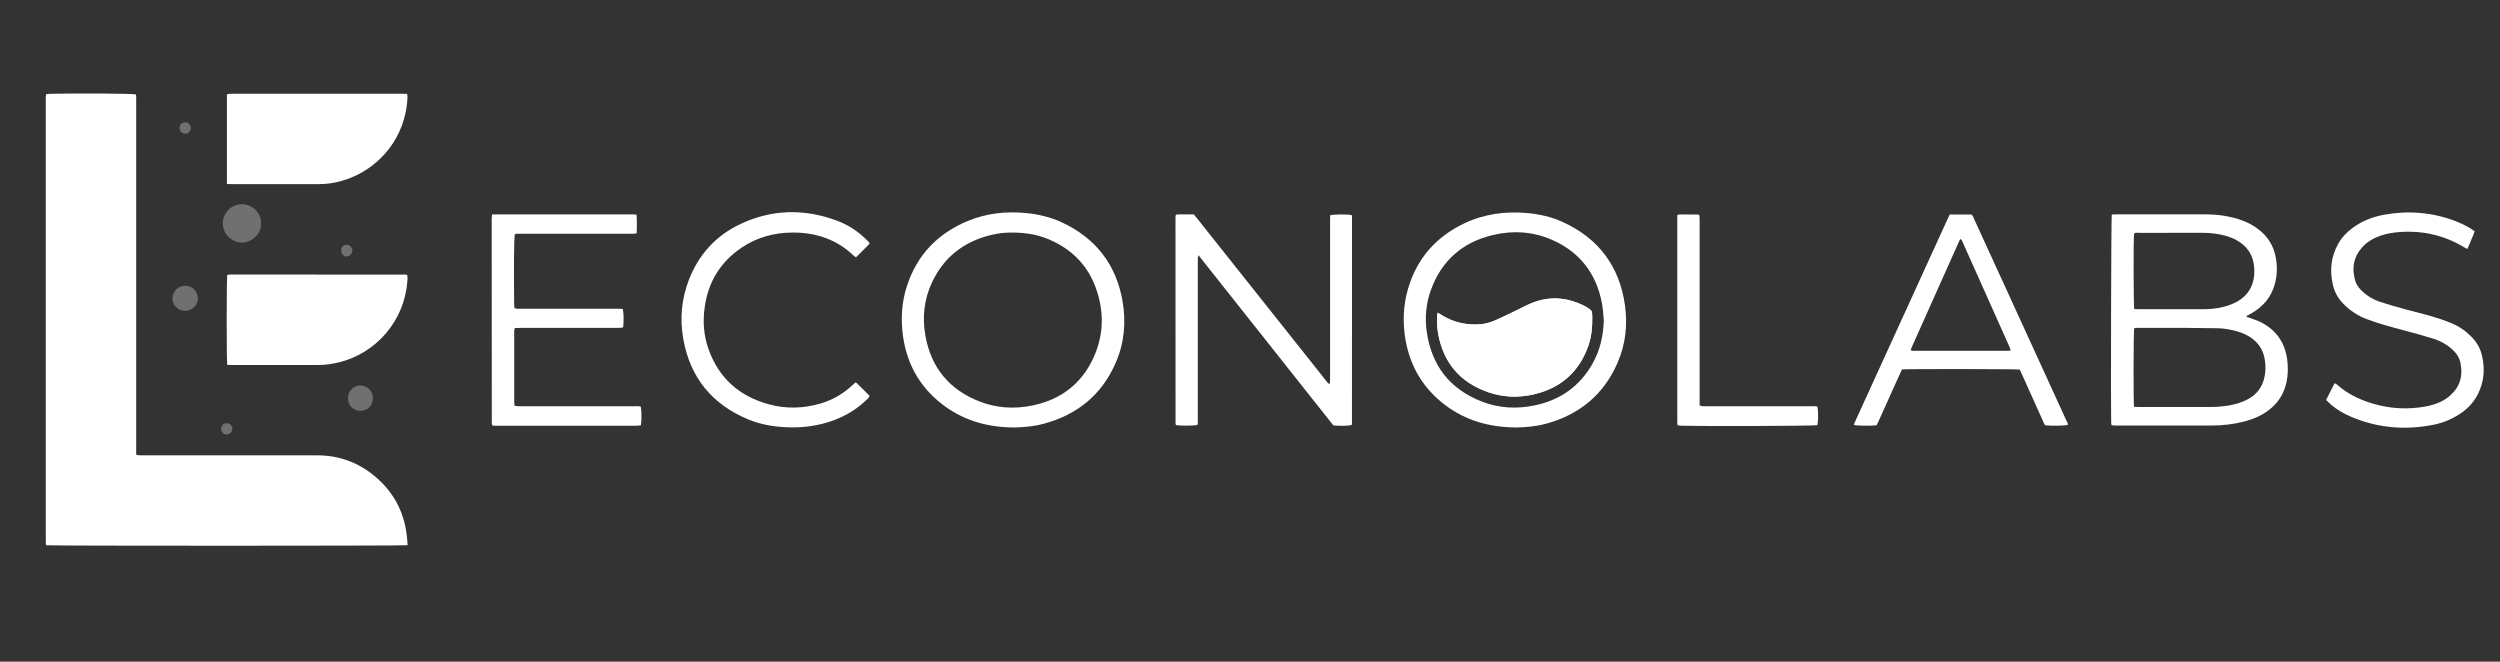 <?xml version="1.0" encoding="utf-8"?>
<!-- Generator: Adobe Illustrator 27.2.0, SVG Export Plug-In . SVG Version: 6.00 Build 0)  -->
<svg version="1.0" id="EconoLabs_Logos_2-03_copy_xA0_Image_00000016071562913633036600000002443772142298581690_"
	 xmlns="http://www.w3.org/2000/svg" xmlns:xlink="http://www.w3.org/1999/xlink" x="0px" y="0px" viewBox="0 0 4717.4 1248.5"
	 style="enable-background:new 0 0 4717.4 1248.5;" xml:space="preserve">
<rect x="0" y="0" width="4717.4" height="1248.5" fill="#333333" stroke="none"/>
<style type="text/css">
	.st0{display:none;fill:#FFFFFF;}
	.st1{fill:#FFFFFF;}
	.st2{opacity:0.3;fill:#FFFFFF;}
</style>
<g>
	<path class="st0" d="M0,1248.5C0,832.3,0,416.2,0,0c1572.5,0,3145,0,4717.4,0c0,416.2,0,832.3,0,1248.5
		C3145,1248.5,1572.5,1248.5,0,1248.5z M769.2,1028.8c-0.4-5.5-0.6-10.6-1.1-15.6c-4.9-47.9-26.3-87-63.8-117.1
		c-30.7-24.6-66.2-36.8-105.7-36.9c-109.1-0.1-218.2,0-327.2,0c-2.9,0-5.8,0.1-8.6-0.1c-1.8-0.1-3.5-0.7-5.6-1.2c0-4.6,0-8.7,0-12.9
		c0-217.3,0-434.7,0-652c0-3.2,0.1-6.4,0-9.6c-0.1-1.8-0.4-3.6-0.6-5.3c-9.4-1.6-105.3-2.3-162.5-1.1c-2.2,0-4.3,0.4-6.6,0.6
		c-1.5,4.4-0.9,8.6-0.9,12.7c0,275.2,0,550.4,0,825.6c0,2.6-0.1,5.1,0,7.7c0.1,1.8,0.5,3.6,0.7,5.3
		C96,1030.1,759.7,1030.1,769.2,1028.8z M3984.8,404.8c-1.2,8.5-1.9,371.2-0.9,392.8c0.1,1.5,0.5,3,0.8,4.9c3.2,0.2,6,0.5,8.8,0.5
		c60.4,0,120.8,0.2,181.2-0.1c19.8-0.1,39.6-2.2,58.9-7.2c19.1-4.9,36.9-12.4,52.1-25.4c15.1-12.9,24.6-29.1,28.9-48.5
		c3.2-14.5,3.5-29.2,1.4-43.8c-4.4-31.6-20.8-55.1-49.3-69.8c-6.8-3.5-14.2-5.7-21.3-8.4c-1.2-0.5-2.5-0.7-3.6-1.2
		c-0.9-0.4-2.7,0-2.5-2.4c2.6-1.4,5.3-2.8,8.1-4.3c22.9-12.7,38.7-31.1,45.5-56.6c4.3-16,4.6-32.2,1.8-48.5
		c-4-23.1-15.7-41.6-34.6-55.4c-8.8-6.5-18.4-11.5-28.6-15.3c-22.4-8.3-45.8-11.6-69.6-11.6c-55.6-0.1-111.2,0-166.9,0
		C3991.6,404.5,3988.5,404.7,3984.8,404.8z M428.2,347c3.1,0.2,5.3,0.5,7.5,0.5c55.7,0,111.3,0.1,167,0c20.4,0,40-4.4,58.9-11.8
		c55.8-22,103.9-76.4,107.5-151.6c0.1-2.1-0.5-4.2-0.8-6.9c-4.3-0.1-8.1-0.2-11.9-0.2c-105.2,0-210.5,0-315.7,0
		c-2.2,0-4.5-0.1-6.7,0.1c-1.8,0.1-3.6,0.6-5.7,1C428.2,234.3,428.2,290.2,428.2,347z M428.8,688.6c3,0,5.6,0,8.1,0
		c54.7,0,109.3,0,164,0c13.8,0,27.3-2.1,40.7-5.5C706.7,666.7,765,607.9,769,525.1c0.1-2.1-0.4-4.2-0.6-6c-1.2-0.5-1.8-0.9-2.4-0.9
		c-109.3-0.1-218.6-0.1-327.9-0.2c-2.6,0-5.1,0.1-7.7,0.3c-0.3,0-0.6,0.1-0.9,0.3c-0.3,0.2-0.5,0.4-0.7,0.6
		C427.5,526.6,427.4,678.2,428.8,688.6z M2261.4,481.5c85.9,108.3,170.5,214.9,254.7,321.1c13.9,1.1,27.5,0.8,34.3-0.6
		c0.3-0.8,0.8-1.7,0.8-2.6c0.1-130,0.1-260.1,0.1-390.1c0-1.2-0.4-2.4-0.6-3.5c-8.6-1.8-33.2-1.7-40.6,0.3c-0.1,3.9-0.2,8-0.2,12.1
		c0,97.8,0,195.6,0,293.3c0,3.2,0.1,6.4-0.1,9.6c-0.1,1.1-0.7,2.1-1.3,3.7c-4.2-3.2-6.5-7.1-9.3-10.5
		c-79.8-100.3-159.5-200.6-239.2-301c-2.4-3-4.8-5.9-7.2-8.8c-5.9,0-11.3-0.1-16.7,0c-5.7,0.1-11.4-0.6-17.3,0.6
		c-0.3,2-0.6,3.6-0.6,5.1c0,129.7,0.1,259.5,0.1,389.2c0,0.9,0.6,1.7,0.9,2.5c7.9,1.6,32.2,1.6,40.3-0.1c1.3-3.5,0.8-7.3,0.8-11.1
		c0-98.1,0-196.2,0-294.3c0-3.2,0-6.4,0.1-9.6C2260.3,485.8,2260.7,484.6,2261.4,481.5z M2861.9,806.6c16.7-0.3,36.1-1.9,55.1-7.1
		c63.5-17.2,109.5-55,135.7-115.7c14.9-34.6,18.8-71.1,13.7-108.1c-10.3-73.4-49.7-125.8-117.2-156.9c-21.4-9.8-44.1-14.9-67.5-17
		c-41.6-3.7-81.7,1.8-119.5,20c-52.6,25.3-88,65.9-104.8,121.9c-9.6,32-10.8,64.8-5,97.7c8.9,50.7,33.8,91.9,75,122.9
		C2766.1,793.8,2810.6,806.4,2861.9,806.6z M1914.2,806.6c17.1-0.3,36.6-1.9,55.5-7c63.1-17,109.1-54.5,135.4-114.7
		c16.3-37.3,19.9-76.7,13-116.5c-12-69.2-50.6-118.8-114.3-148.6c-21.9-10.2-45.2-15.6-69.3-17.8c-36.9-3.4-72.9,0.5-107.3,14.6
		c-57.4,23.4-96.9,64.2-116.1,123.6c-10,30.9-11.7,62.7-7.2,94.7c7.8,55.3,34.3,99.7,79.8,132.4
		C1821.9,794.7,1865.1,806.4,1914.2,806.6z M928.6,404.6c-0.3,3.1-0.6,5-0.6,6.8c0,129.4,0.1,258.8,0.2,388.2c0,0.9,0.6,1.7,1.1,2.8
		c3.7,1.2,7.5,0.7,11.3,0.7c85.7,0,171.4,0,257.1,0c2.2,0,4.5,0.1,6.7-0.1c1.8-0.1,3.6-0.6,5.2-0.9c1.5-9.8,1.3-27.9-0.3-34.8
		c-3.6-1.6-7.5-0.9-11.3-0.9c-71,0-142,0-212.9,0c-2.9,0-5.8,0.1-8.6-0.1c-1.8-0.1-3.5-0.7-5.7-1.2c-0.1-3.6-0.3-6.7-0.3-9.9
		c0-20.1,0-40.3,0-60.4c0-21.7,0-43.5,0-65.2c0-3.4-0.6-7,1.3-10.8c3.8-0.1,7.6-0.3,11.4-0.3c59.8,0,119.6,0,179.4,0
		c2.9,0,5.8,0.1,8.6-0.1c1.8-0.1,3.5-0.8,5-1.2c1.2-13.4,0.9-27.1-0.8-34.5c-3.6-0.1-7.3-0.3-11.1-0.3c-60.4,0-120.9,0-181.3,0
		c-3.8,0-7.6,0.7-12-1.2c-0.2-2.7-0.5-5.5-0.6-8.2c-0.8-68.1-0.3-124,1.3-131.4c3.5-1.1,7.4-0.7,11.1-0.7c66.8,0,133.7,0,200.5,0
		c4.2,0,8.3,0.1,12.5-0.1c1.8-0.1,3.6-0.5,5.9-0.9c0.2-11.8,0.7-23.1-0.4-34.8c-1.7-0.3-2.9-0.7-4.1-0.7
		C1107.8,404.5,1018.7,404.6,928.6,404.6z M3678.9,404.8c-60.3,131.9-120.3,263.1-180.3,394.4c-0.4,0.8-0.2,1.8-0.3,2.7
		c6.7,1.6,29.7,1.9,42.6,0.6c1.3-2.8,2.9-5.9,4.3-9.1c13.1-29.1,26.2-58.2,39.4-87.4c1.4-3.2,3-6.2,4.3-9c11.8-1,214-0.7,222,0.3
		c1.3,2.8,2.9,5.9,4.3,9.1c13.1,29.1,26.2,58.3,39.3,87.4c1.4,3.1,2.2,6.7,4.9,8.8c15.4,1.3,35.3,0.9,42.4-0.9
		c0.1-3.6-2.1-6.5-3.5-9.6c-18-39.5-36.1-79-54.2-118.5c-39.6-86.6-79.2-173.1-118.9-259.6c-1.4-3.1-2.2-6.7-5.4-9.2
		C3706.7,404.8,3693.3,404.8,3678.9,404.8z M4389.3,754.7c3.3,3.1,6.2,6.1,9.3,8.7c11.6,9.7,24.6,17.2,38.5,23
		c49.8,20.9,101.3,25.3,154.1,14.8c18-3.6,34.9-10.4,50.3-20.5c14.5-9.5,26-21.6,33.9-37.1c11.7-22.9,13.7-46.9,8.2-71.8
		c-3.1-14.1-9.8-26.2-20-36.5c-10.9-11.1-23.4-19.8-37.7-25.8c-6.5-2.7-13.1-5.1-19.7-7.4c-22.4-7.7-45.4-13-68.3-19.1
		c-15.4-4.1-30.7-8.7-46-13.5c-13.9-4.4-26.2-11.8-36.5-22.2c-5.3-5.3-9.4-11.4-11.5-18.6c-6.6-23.2-3-44.3,13.4-62.5
		c9.2-10.2,20.7-17,33.6-21.5c12.2-4.2,24.8-6.4,37.5-7.3c43.3-3.1,83.8,6.2,121.1,28.7c1.8,1.1,3.8,2,6.3,3.3
		c4.6-11.5,9.7-22,13.7-33.3c-2.2-1.6-4-2.9-5.8-4.1c-10-6.3-20.7-11.5-31.8-15.7c-43.6-16.3-88.3-19.8-134-11.4
		c-21.3,3.9-41.1,11.8-58.7,24.7c-11.3,8.2-20.5,18.2-27.4,30.4c-13.6,24.3-16,50.2-9.9,77c3.2,14.1,10,26.1,20.2,36.3
		c12.6,12.7,27.1,22.2,43.8,28.5c23,8.7,46.8,15.1,70.6,21.3c18.2,4.8,36.4,9.9,54.4,15.4c13.9,4.3,26.4,11.3,37.2,21.2
		c7.5,6.9,12.6,15.2,14.7,25.2c5,24.3-1.2,44.9-20,61.4c-5.3,4.7-11.2,8.4-17.6,11.5c-9.3,4.4-19.1,7.3-29.2,9
		c-28.7,5-57.3,4.5-85.7-2.2c-29.9-7-57.7-18.8-80.9-39.6c-1-0.9-2.5-1.4-4.2-2.3C4399.8,733.9,4394.6,744.1,4389.3,754.7z
		 M1614.3,721.6c-2.4,2.1-4.7,4.2-7.1,6.4c-17.3,15.8-37,27.2-59.5,33.6c-32.1,9.2-64.5,10-96.6,1.4c-56-15.1-95-49.7-114.4-104.9
		c-8.8-25.1-10.6-51.2-7.1-77.5c6.5-48,29.5-85.9,69.5-113.1c29.1-19.8,61.7-28.6,96.9-28.7c44.1-0.1,83,13.1,115.2,43.9
		c1.1,1,2.5,1.7,4.1,2.8c8-8,15.6-15.6,23.3-23.3c0.9-0.9,1.5-2,2.5-3.2c-1.6-1.8-2.9-3.6-4.4-5.1c-16.5-16.5-35.6-29.3-57.4-37.5
		c-61.3-22.9-122.2-21.7-181.7,6.1c-47,22-79.7,58.1-98.1,106.6c-13.6,35.7-16.8,72.8-10.2,110.3c12.8,72.8,54,123.4,122.1,151.8
		c22.9,9.6,47.1,13.8,71.9,15c26.1,1.2,51.7-1.4,76.8-8.8c28-8.3,53.1-21.9,74.3-42.2c2.4-2.3,5.6-4.3,6.4-8.4
		c-7.9-7.9-15.8-15.8-23.8-23.6C1616.4,722.6,1615.5,722.3,1614.3,721.6z M3165.8,802.5c2,0.2,3.9,0.6,5.7,0.6
		c47.6,1.3,248.9,0.6,257.9-0.9c2-6.9,2-27.4,0.1-34.9c-3.7-1.4-7.5-0.8-11.3-0.8c-65.6,0-131.1,0-196.7,0c-2.9,0-5.8,0.1-8.6-0.1
		c-1.8-0.1-3.5-0.9-5.6-1.4c0-4.2,0-8,0-11.9c0-111.2,0-222.4,0-333.7c0-2.9,0.1-5.8,0-8.6c-0.1-1.8-0.4-3.6-0.6-5.1
		c-1.2-0.5-1.8-1-2.3-1c-11.8-0.1-23.7-0.1-35.5-0.1c-1.1,0-2.3,0.8-3.7,1.4c0,130.9,0,261.6,0,392.3
		C3165,799.6,3165.5,800.8,3165.8,802.5z M492.5,421.4c-0.1-20.5-15.2-35.3-35.7-35.8c-21.7-0.5-36.4,18-36.3,36.3
		c0.1,21.5,18.8,36.1,36.8,36.1C474.7,457.8,494,440.9,492.5,421.4z M703.6,751.4c0.9-12.7-11.2-24.2-23.2-24
		c-12.4,0.1-23.9,9.1-23.8,24.2c0,13.9,10.4,23.8,23.6,23.6C693.3,775,703.9,765.4,703.6,751.4z M350.1,539.5
		c-14.1-0.7-24.5,10.4-24.7,23.6c-0.1,10.4,8.3,23.8,23.8,23.5c13.3-0.2,23.9-10.2,24.2-23.1C373.6,553.4,365,538.8,350.1,539.5z
		 M360,241.2c-0.2-6.3-4.8-10.5-11.2-10.3c-5.8,0.2-10.2,4.8-10.1,10.5c0.1,6.3,4.8,10.9,10.8,10.8
		C355.8,252.2,360.2,247.5,360,241.2z M427.1,819.9c6.1,0.2,11.1-4.4,11.4-10.3c0.2-6-4.6-11-10.6-11c-6,0-10.3,4-10.7,9.8
		C416.9,814.7,421.1,819.7,427.1,819.9z M643.7,472.4c-0.2,6.2,4.6,11.6,10.2,11.6c5.5,0,11-5.5,11.1-11.1
		c0.1-5.3-4.8-10.5-10.1-10.9C648.7,461.6,643.9,466.1,643.7,472.4z"/>
	<path class="st1" d="M769.2,1028.8c-9.6,1.3-673.2,1.3-682.1,0.1c-0.2-1.6-0.6-3.4-0.7-5.3c-0.1-2.6,0-5.1,0-7.7
		c0-275.2,0-550.4,0-825.6c0-4.1-0.6-8.2,0.9-12.7c2.3-0.2,4.5-0.6,6.6-0.6c57.3-1.2,153.1-0.5,162.5,1.1c0.2,1.6,0.6,3.4,0.6,5.3
		c0.1,3.2,0,6.4,0,9.6c0,217.3,0,434.7,0,652c0,4.1,0,8.3,0,12.9c2.1,0.5,3.8,1.1,5.6,1.2c2.9,0.2,5.8,0.1,8.6,0.1
		c109.1,0,218.2,0,327.2,0c39.5,0,74.9,12.2,105.7,36.9c37.5,30,58.9,69.1,63.8,117.1C768.6,1018.1,768.8,1023.2,769.2,1028.8z"/>
	<path class="st1" d="M3984.8,404.8c3.7-0.1,6.8-0.3,10-0.3c55.6,0,111.2,0,166.9,0c23.8,0,47.1,3.3,69.6,11.6
		c10.2,3.8,19.8,8.9,28.6,15.3c19,13.9,30.6,32.4,34.6,55.4c2.8,16.2,2.5,32.5-1.8,48.5c-6.8,25.5-22.6,43.9-45.5,56.6
		c-2.7,1.5-5.5,3-8.1,4.3c-0.1,2.5,1.6,2,2.5,2.4c1.1,0.5,2.4,0.8,3.6,1.2c7.1,2.8,14.6,4.9,21.3,8.4c28.5,14.6,44.9,38.1,49.3,69.8
		c2,14.6,1.8,29.3-1.4,43.8c-4.3,19.4-13.8,35.6-28.9,48.5c-15.1,13-33,20.5-52.1,25.4c-19.3,4.9-39,7.1-58.9,7.2
		c-60.4,0.2-120.8,0.1-181.2,0.1c-2.8,0-5.6-0.3-8.8-0.5c-0.3-1.9-0.8-3.4-0.8-4.9C3982.9,776.1,3983.6,413.3,3984.8,404.8z
		 M4026.8,767.6c3.9,0.1,7.3,0.4,10.7,0.4c43.8,0,87.5,0.1,131.3,0c12.1,0,24.3-0.7,36.3-2.8c13.6-2.4,26.8-6.1,38.8-13.1
		c14.8-8.7,24.3-21.3,28.5-38c2.9-12,3.1-24.1,1.1-36.1c-3.2-19-13.4-33.5-30-43.4c-6.9-4.1-14.3-7.1-22-9.3
		c-12-3.4-24.3-5.7-36.8-5.9c-19.5-0.4-39-0.6-58.5-0.7c-29.7-0.1-59.4,0-89.1,0c-3.4,0-7-0.5-10,0.9
		C4025.8,627.3,4025.5,755.4,4026.8,767.6z M4027.2,583.1c3,0.1,5.6,0.4,8.1,0.4c39.9,0,79.9,0,119.8,0c10.6,0,21.1-0.6,31.5-2.5
		c13.3-2.4,26-6.4,37.6-13.6c15.5-9.6,25.1-23.4,28.4-41.3c1.5-8.2,1.6-16.5,0.6-24.8c-2.1-18.1-10.4-32.6-25.3-43.3
		c-8.4-6-17.7-10.1-27.6-12.9c-13.9-3.9-28.2-5.6-42.6-5.8c-6.7-0.1-13.4,0-20.1,0c-33.5,0-67.1,0-100.6,0.1c-3.4,0-7-1.1-10.1,1.3
		C4025.6,450.3,4025.8,574.8,4027.2,583.1z"/>
	<path class="st1" d="M428.2,347c0-56.9,0-112.7,0-169c2.1-0.4,3.9-0.9,5.7-1c2.2-0.2,4.5-0.1,6.7-0.1c105.2,0,210.5,0,315.7,0
		c3.8,0,7.6,0.1,11.9,0.2c0.3,2.7,0.9,4.8,0.8,6.9c-3.6,75.2-51.7,129.7-107.5,151.6c-18.9,7.5-38.5,11.8-58.9,11.8
		c-55.7,0.1-111.3,0-167,0C433.5,347.5,431.3,347.2,428.2,347z"/>
	<path class="st1" d="M428.8,688.6c-1.4-10.4-1.3-162,0-169.4c0.2-0.2,0.5-0.5,0.7-0.6c0.3-0.2,0.6-0.3,0.9-0.3
		c2.6-0.1,5.1-0.3,7.7-0.3c109.3,0,218.6,0.1,327.9,0.2c0.6,0,1.2,0.4,2.4,0.9c0.2,1.8,0.7,3.9,0.6,6
		c-4,82.8-62.3,141.6-127.4,158.1c-13.4,3.4-26.9,5.5-40.7,5.5c-54.7,0-109.3,0-164,0C434.4,688.6,431.8,688.6,428.8,688.6z"/>
	<path class="st1" d="M2261.4,481.5c-0.7,3.1-1.1,4.3-1.1,5.4c-0.1,3.2-0.1,6.4-0.1,9.6c0,98.1,0,196.2,0,294.3
		c0,3.8,0.5,7.6-0.8,11.1c-8.1,1.7-32.4,1.7-40.3,0.1c-0.3-0.8-0.9-1.7-0.9-2.5c-0.1-129.7-0.1-259.5-0.1-389.2
		c0-1.5,0.4-3.1,0.6-5.1c5.9-1.2,11.6-0.5,17.3-0.6c5.4-0.1,10.9,0,16.7,0c2.4,2.9,4.9,5.8,7.2,8.8
		c79.7,100.3,159.5,200.7,239.2,301c2.7,3.4,5.1,7.3,9.3,10.5c0.6-1.6,1.2-2.7,1.3-3.7c0.2-3.2,0.1-6.4,0.1-9.6
		c0-97.8,0-195.6,0-293.3c0-4.1,0.1-8.2,0.2-12.1c7.4-2,32-2.1,40.6-0.3c0.2,1.1,0.6,2.3,0.6,3.5c0,130,0,260.1-0.1,390.1
		c0,0.9-0.5,1.8-0.8,2.6c-6.8,1.5-20.4,1.8-34.3,0.6C2431.8,696.4,2347.3,589.8,2261.4,481.5z"/>
	<path class="st1" d="M2861.9,806.6c-51.2-0.2-95.8-12.8-134.7-42.1c-41.2-31-66-72.2-75-122.9c-5.8-32.9-4.5-65.7,5-97.7
		c16.7-56.1,52.2-96.6,104.8-121.9c37.8-18.2,77.9-23.7,119.5-20c23.4,2.1,46.2,7.2,67.5,17c67.5,31,106.9,83.4,117.2,156.9
		c5.2,37,1.3,73.5-13.7,108.1c-26.2,60.7-72.2,98.5-135.7,115.7C2898,804.7,2878.6,806.3,2861.9,806.6z M3026.3,604.2
		c-1.1-10.5-1.4-21.1-3.4-31.4c-10.5-56.5-41.7-97.3-94.7-120.4c-35.8-15.6-73.3-17.9-110.9-9c-57.7,13.6-97.6,48.6-117.6,104.8
		c-9,25.4-11.3,51.8-7.4,78.4c9.2,63.3,43.4,107.3,103,130.8c32.6,12.9,66.7,14.7,100.9,7.5c47.9-10.1,84.8-36,108.9-78.9
		C3019.4,660.7,3025.5,633.2,3026.3,604.2z"/>
	<path class="st1" d="M1914.2,806.6c-49.1-0.2-92.2-12-130.4-39.4c-45.4-32.7-71.9-77.1-79.8-132.4c-4.5-32-2.8-63.8,7.2-94.7
		c19.2-59.3,58.6-100.1,116.1-123.6c34.4-14,70.4-18,107.3-14.6c24.1,2.2,47.4,7.6,69.3,17.8c63.7,29.8,102.3,79.4,114.3,148.6
		c6.9,39.8,3.3,79.2-13,116.5c-26.3,60.2-72.3,97.7-135.4,114.7C1950.7,804.7,1931.3,806.3,1914.2,806.6z M1910.1,438.9
		c-12.2-0.3-25.9,1-39.3,4.3c-50.9,12.2-88.8,40.9-111.6,88.5c-15.5,32.5-19.2,66.9-13,101.9c10.8,60.2,45.2,101.8,102.2,124
		c32,12.5,65.4,14.5,99,7.7c52.9-10.7,92.4-39.8,115.3-88.9c20.3-43.4,21.3-88.4,5-133.3c-14.1-38.9-40.3-67.7-77.4-86.3
		C1965.7,444.2,1939.3,438.6,1910.1,438.9z"/>
	<path class="st1" d="M928.6,404.6c90.1,0,179.3,0,268.4,0c1.2,0,2.4,0.4,4.1,0.7c1.1,11.7,0.5,23,0.4,34.8
		c-2.3,0.4-4.1,0.9-5.9,0.9c-4.2,0.1-8.3,0.1-12.5,0.1c-66.8,0-133.7,0-200.5,0c-3.8,0-7.6-0.5-11.1,0.7
		c-1.6,7.5-2.1,63.4-1.3,131.4c0,2.8,0.4,5.6,0.6,8.2c4.3,1.8,8.2,1.2,12,1.2c60.4,0,120.9,0,181.3,0c3.8,0,7.5,0.2,11.1,0.3
		c1.7,7.4,1.9,21,0.8,34.5c-1.5,0.4-3.3,1.1-5,1.2c-2.9,0.2-5.8,0.1-8.6,0.1c-59.8,0-119.6,0-179.4,0c-3.8,0-7.5,0.2-11.4,0.3
		c-1.9,3.9-1.3,7.4-1.3,10.8c-0.1,21.7,0,43.5,0,65.2c0,20.1,0,40.3,0,60.4c0,3.2,0.2,6.3,0.3,9.9c2.2,0.5,3.9,1.1,5.7,1.2
		c2.9,0.2,5.8,0.1,8.6,0.1c71,0,142,0,212.9,0c3.8,0,7.7-0.7,11.3,0.9c1.6,6.9,1.8,25,0.3,34.8c-1.6,0.3-3.4,0.7-5.2,0.9
		c-2.2,0.2-4.5,0.1-6.7,0.1c-85.7,0-171.4,0-257.1,0c-3.8,0-7.6,0.5-11.3-0.7c-0.4-1.1-1.1-2-1.1-2.8
		c-0.1-129.4-0.1-258.8-0.2-388.2C927.9,409.5,928.3,407.6,928.6,404.6z"/>
	<path class="st1" d="M3678.9,404.8c14.4,0,27.8,0,41.1,0c3.1,2.5,3.9,6,5.4,9.2c39.6,86.5,79.3,173.1,118.9,259.6
		c18.1,39.5,36.2,79,54.2,118.5c1.4,3.1,3.6,6,3.5,9.6c-7.1,1.8-27,2.1-42.4,0.9c-2.7-2.1-3.5-5.7-4.9-8.8
		c-13.1-29.1-26.2-58.3-39.3-87.4c-1.4-3.2-3-6.3-4.3-9.1c-7.9-1-210.2-1.2-222-0.3c-1.3,2.7-2.9,5.8-4.3,9
		c-13.1,29.1-26.2,58.2-39.4,87.4c-1.4,3.2-3,6.3-4.3,9.1c-13,1.3-35.9,1-42.6-0.6c0.1-0.9-0.1-1.9,0.3-2.7
		C3558.6,667.9,3618.6,536.6,3678.9,404.8z M3793.8,661.1c-0.1-3.4-1.8-6.1-3.1-9c-15.4-34.4-30.8-68.8-46.1-103.2
		c-13.7-30.6-27.3-61.2-41.1-91.8c-1-2.1-1.1-5.2-4.9-5.9c-30.7,68.7-61.5,137.4-92.2,206.2c-0.5,1.1-0.5,2.4-0.7,3.7
		c1.2,0.4,2.1,0.8,3,0.8c60.7,0,121.5,0,182.2,0C3791.8,661.9,3792.6,661.5,3793.8,661.1z"/>
	<path class="st1" d="M4389.3,754.7c5.4-10.6,10.5-20.8,16-31.6c1.7,0.9,3.1,1.4,4.2,2.3c23.2,20.8,51,32.6,80.9,39.6
		c28.4,6.7,57,7.2,85.7,2.2c10.1-1.8,19.9-4.6,29.2-9c6.4-3,12.3-6.8,17.6-11.5c18.8-16.5,25-37.1,20-61.4
		c-2.1-10-7.2-18.3-14.7-25.2c-10.8-9.9-23.3-17-37.2-21.2c-18-5.5-36.2-10.6-54.4-15.4c-23.8-6.3-47.5-12.6-70.6-21.3
		c-16.7-6.3-31.3-15.8-43.8-28.5c-10.2-10.3-17-22.3-20.2-36.3c-6.1-26.9-3.7-52.7,9.9-77c6.8-12.2,16.1-22.2,27.4-30.4
		c17.6-12.9,37.4-20.8,58.7-24.7c45.6-8.4,90.4-4.9,134,11.4c11.1,4.2,21.7,9.3,31.8,15.7c1.9,1.2,3.6,2.5,5.8,4.1
		c-4,11.3-9.2,21.8-13.7,33.3c-2.6-1.3-4.5-2.2-6.3-3.3c-37.3-22.5-77.8-31.7-121.1-28.7c-12.8,0.9-25.4,3-37.5,7.3
		c-12.9,4.5-24.4,11.3-33.6,21.5c-16.4,18.2-20.1,39.4-13.4,62.5c2,7.2,6.2,13.3,11.5,18.6c10.4,10.4,22.7,17.7,36.5,22.2
		c15.2,4.9,30.5,9.4,46,13.5c22.8,6.1,45.9,11.5,68.3,19.1c6.6,2.3,13.3,4.7,19.7,7.4c14.3,6,26.8,14.7,37.7,25.8
		c10.2,10.3,16.9,22.4,20,36.5c5.5,24.9,3.5,48.8-8.2,71.8c-7.9,15.5-19.4,27.6-33.9,37.1c-15.4,10.1-32.3,17-50.3,20.5
		c-52.8,10.5-104.3,6.1-154.1-14.8c-13.9-5.8-26.9-13.3-38.5-23C4395.4,760.7,4392.6,757.8,4389.3,754.7z"/>
	<path class="st1" d="M1614.3,721.6c1.1,0.6,2.1,1,2.7,1.6c7.9,7.9,15.8,15.8,23.8,23.6c-0.9,4.1-4,6.1-6.4,8.4
		c-21.2,20.3-46.3,33.9-74.3,42.2c-25.1,7.4-50.7,10-76.8,8.8c-24.8-1.2-49-5.4-71.9-15c-68.1-28.5-109.3-79-122.1-151.8
		c-6.6-37.5-3.4-74.6,10.2-110.3c18.5-48.5,51.2-84.6,98.1-106.6c59.4-27.8,120.4-29,181.7-6.1c21.8,8.1,40.9,20.9,57.4,37.5
		c1.5,1.6,2.9,3.3,4.4,5.1c-1,1.3-1.6,2.4-2.5,3.2c-7.6,7.7-15.3,15.4-23.3,23.3c-1.6-1.1-3-1.8-4.1-2.8
		c-32.2-30.8-71.1-44-115.2-43.9c-35.1,0.1-67.7,8.9-96.9,28.7c-40.1,27.2-63.1,65.1-69.5,113.1c-3.6,26.4-1.7,52.4,7.1,77.5
		c19.3,55.2,58.4,89.7,114.4,104.9c32.1,8.7,64.5,7.9,96.6-1.4c22.5-6.5,42.3-17.9,59.5-33.6C1609.6,725.9,1612,723.8,1614.3,721.6z
		"/>
	<path class="st1" d="M3165.8,802.5c-0.3-1.7-0.8-2.9-0.8-4.1c0-130.7,0-261.4,0-392.3c1.4-0.6,2.6-1.4,3.7-1.4
		c11.8-0.1,23.7,0,35.5,0.1c0.6,0,1.1,0.4,2.3,1c0.2,1.5,0.5,3.3,0.6,5.1c0.1,2.9,0,5.8,0,8.6c0,111.2,0,222.4,0,333.7
		c0,3.8,0,7.6,0,11.9c2.1,0.6,3.9,1.3,5.6,1.4c2.9,0.2,5.8,0.1,8.6,0.1c65.6,0,131.1,0,196.7,0c3.8,0,7.7-0.6,11.3,0.8
		c1.9,7.5,1.9,27.9-0.1,34.9c-9,1.5-210.3,2.2-257.9,0.9C3169.7,803,3167.8,802.7,3165.8,802.5z"/>
	<path class="st2" d="M492.5,421.4c1.5,19.5-17.8,36.4-35.3,36.5c-18,0.1-36.6-14.6-36.8-36.1c-0.1-18.2,14.6-36.8,36.3-36.3
		C477.3,386.1,492.4,400.9,492.5,421.4z"/>
	<path class="st2" d="M703.6,751.4c0.3,14-10.3,23.7-23.4,23.8c-13.2,0.1-23.5-9.7-23.6-23.6c0-15.2,11.4-24.1,23.8-24.2
		C692.4,727.2,704.5,738.7,703.6,751.4z"/>
	<path class="st2" d="M350.1,539.5c14.9-0.7,23.4,13.9,23.3,23.9c-0.2,12.9-10.8,22.9-24.2,23.1c-15.5,0.3-23.9-13.1-23.8-23.5
		C325.6,549.9,336.1,538.8,350.1,539.5z"/>
	<path class="st2" d="M360,241.2c0.2,6.3-4.2,10.9-10.5,11c-6,0.1-10.7-4.6-10.8-10.8c-0.1-5.6,4.3-10.2,10.1-10.5
		C355.2,230.7,359.8,234.9,360,241.2z"/>
	<path class="st2" d="M427.1,819.9c-6-0.2-10.3-5.2-9.9-11.5c0.4-5.8,4.7-9.8,10.7-9.8c6,0,10.8,5,10.6,11
		C438.3,815.5,433.2,820.1,427.1,819.9z"/>
	<path class="st2" d="M643.7,472.4c0.2-6.3,5-10.8,11.2-10.4c5.3,0.3,10.1,5.5,10.1,10.9c-0.1,5.6-5.6,11.1-11.1,11.1
		C648.3,484,643.6,478.6,643.7,472.4z"/>
	<path class="st1" d="M2712.8,590c-0.4,2.6-0.8,3.7-0.8,4.9c-0.3,10.9-0.4,21.7,1.4,32.5c9.5,56,40.9,93.9,94.5,112.6
		c28.7,10,58.4,10.9,87.9,3.8c50.1-12.1,84.2-42.4,101.3-91.3c6-17.1,7.7-34.8,7.5-52.8c-0.1-13.6,0-13.6-11.5-20.5
		c-1.6-1-3.3-2-5-2.8c-30.1-14.6-61-17.8-92.9-6.3c-5.1,1.8-10.1,3.9-15,6.3c-9.2,4.4-18.2,9.2-27.5,13.6
		c-10.6,5.1-21.3,10.2-32.1,14.9c-8.8,3.8-18.1,6.4-27.7,7.1c-26.3,1.9-50.8-3.7-73.2-17.8C2717.7,592.9,2715.8,591.8,2712.8,590z"
		/>
	<path class="st1" d="M2712.8,590c3.1,1.9,5,3,6.8,4.1c22.4,14.1,46.9,19.7,73.2,17.8c9.6-0.7,18.9-3.3,27.7-7.1
		c10.8-4.6,21.5-9.8,32.1-14.9c9.2-4.4,18.2-9.2,27.5-13.6c4.9-2.3,9.9-4.4,15-6.3c31.9-11.4,62.8-8.2,92.9,6.3
		c1.7,0.8,3.4,1.8,5,2.8c11.4,7,11.3,7,11.5,20.5c0.2,18-1.5,35.8-7.5,52.8c-17.1,48.8-51.2,79.2-101.3,91.3
		c-29.5,7.1-59.2,6.2-87.9-3.8c-53.6-18.8-85.1-56.6-94.5-112.6c-1.8-10.8-1.6-21.6-1.4-32.5C2712,593.7,2712.3,592.5,2712.8,590z"
		/>
</g>
</svg>
